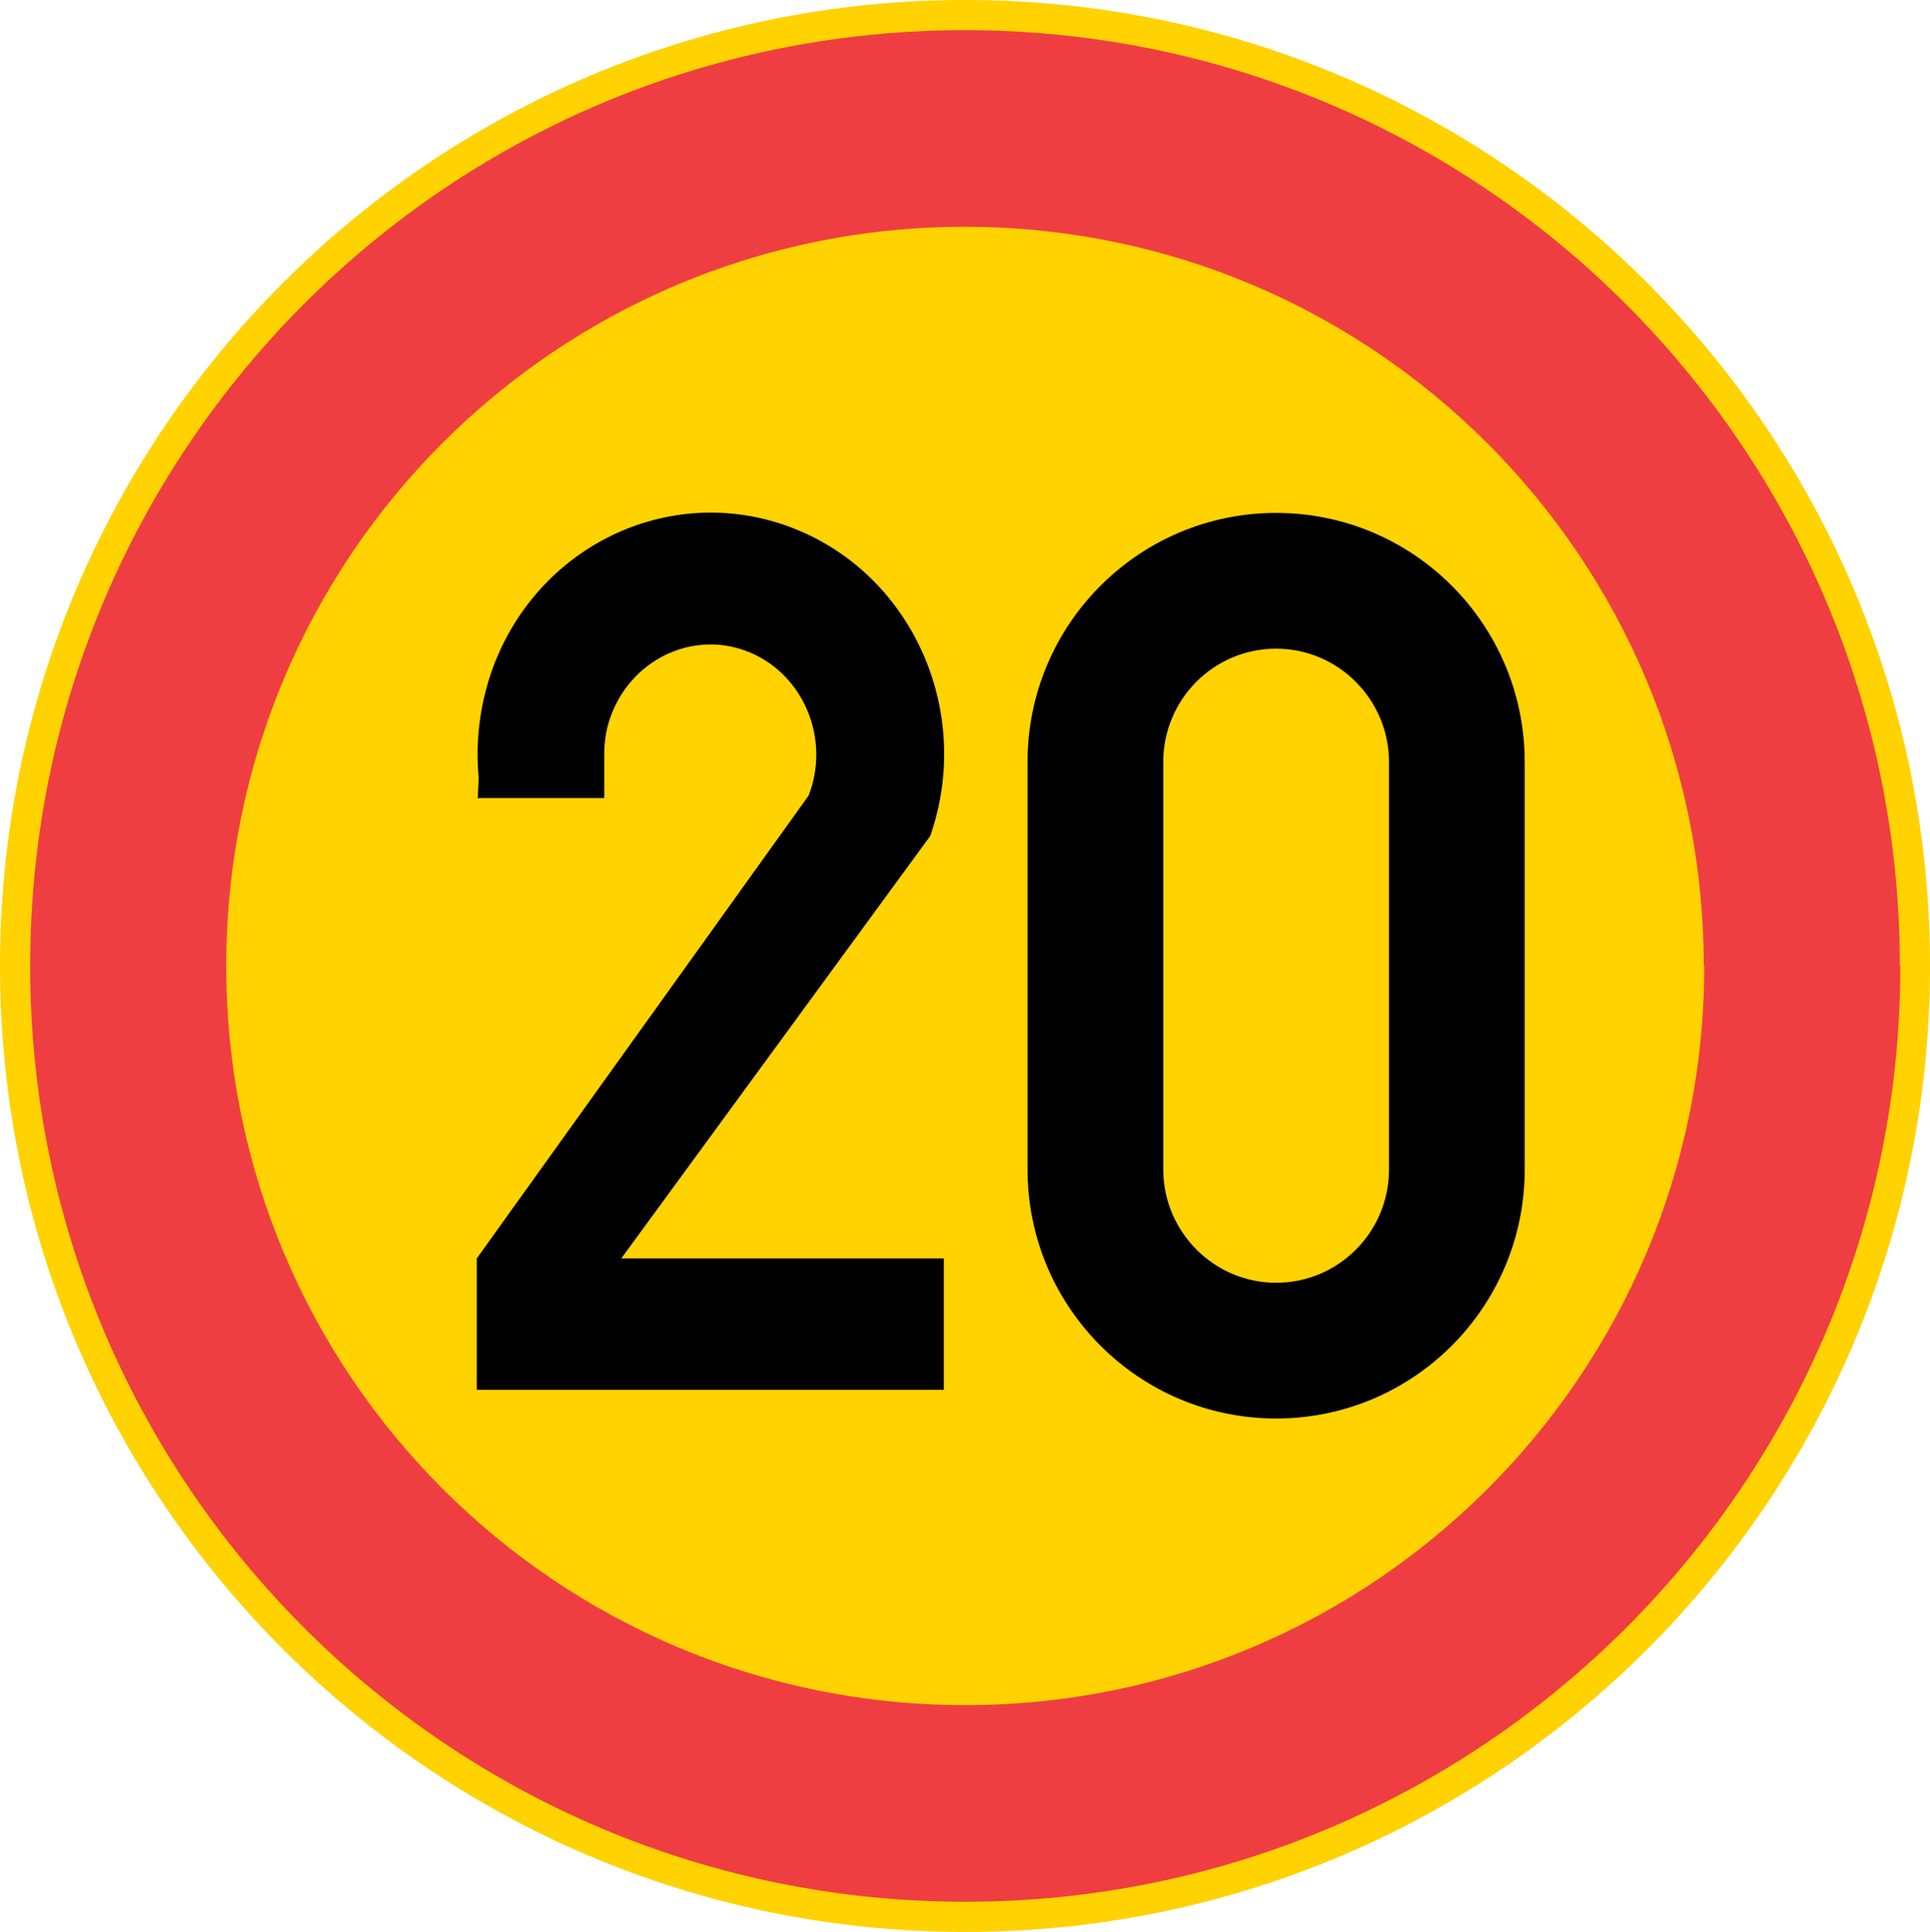 <?xml version="1.0" encoding="UTF-8"?>
<svg id="Layer_1" data-name="Layer 1" xmlns="http://www.w3.org/2000/svg" version="1.1" xmlns:cc="http://creativecommons.org/ns#" xmlns:dc="http://purl.org/dc/elements/1.1/" xmlns:rdf="http://www.w3.org/1999/02/22-rdf-syntax-ns#" xmlns:svg="http://www.w3.org/2000/svg" viewBox="0 0 396.7 397">
  <defs>
    <style>
      .cls-1 {
        fill: #000;
      }

      .cls-1, .cls-2, .cls-3 {
        stroke-width: 0px;
      }

      .cls-2 {
        fill: #ffd200;
      }

      .cls-3 {
        fill: #ef3e42;
      }
    </style>
  </defs>
  <path class="cls-2" d="M396.7,198.5C396.7,88.9,307.9,0,198.4,0S0,88.9,0,198.5s88.8,198.5,198.4,198.5,198.3-88.9,198.3-198.5"/>
  <path class="cls-3" d="M390.5,198.5c0-106.2-86-192.3-192.2-192.3S6.2,92.3,6.2,198.5s86,192.3,192.2,192.3c106.1,0,192.2-86.1,192.2-192.3"/>
  <path class="cls-2" d="M350.2,198.5c0-83.9-68-151.9-151.9-151.9S46.5,114.5,46.5,198.5s68,151.9,151.9,151.9,151.9-68,151.9-151.9"/>
  <path class="cls-1" d="M211.2,240.3c0,28.3,22.9,51.2,51.1,51.2s51.1-22.9,51.1-51.2v-83.7c0-28.3-22.9-51.2-51.1-51.2s-51.1,22.9-51.1,51.2v83.7h0Z"/>
  <path class="cls-1" d="M98,164h26.2v-9c0-2.9.5-5.8,1.6-8.5,4.6-11.5,17.3-17.1,28.4-12.4s16.5,17.9,12,29.4l-68.2,95.1v27h96v-27h-66.3l63.5-86.8c9-25.8-3.9-54.2-28.8-63.5-24.9-9.3-52.4,4-61.4,29.8-2.4,7-3.3,14.4-2.6,21.8l-.2,4Z"/>
  <path class="cls-2" d="M239.1,240.3c0,12.8,10.4,23.3,23.2,23.3s23.2-10.4,23.2-23.3v-83.7c0-12.8-10.4-23.3-23.2-23.3s-23.2,10.4-23.2,23.3v83.7Z"/>
</svg>